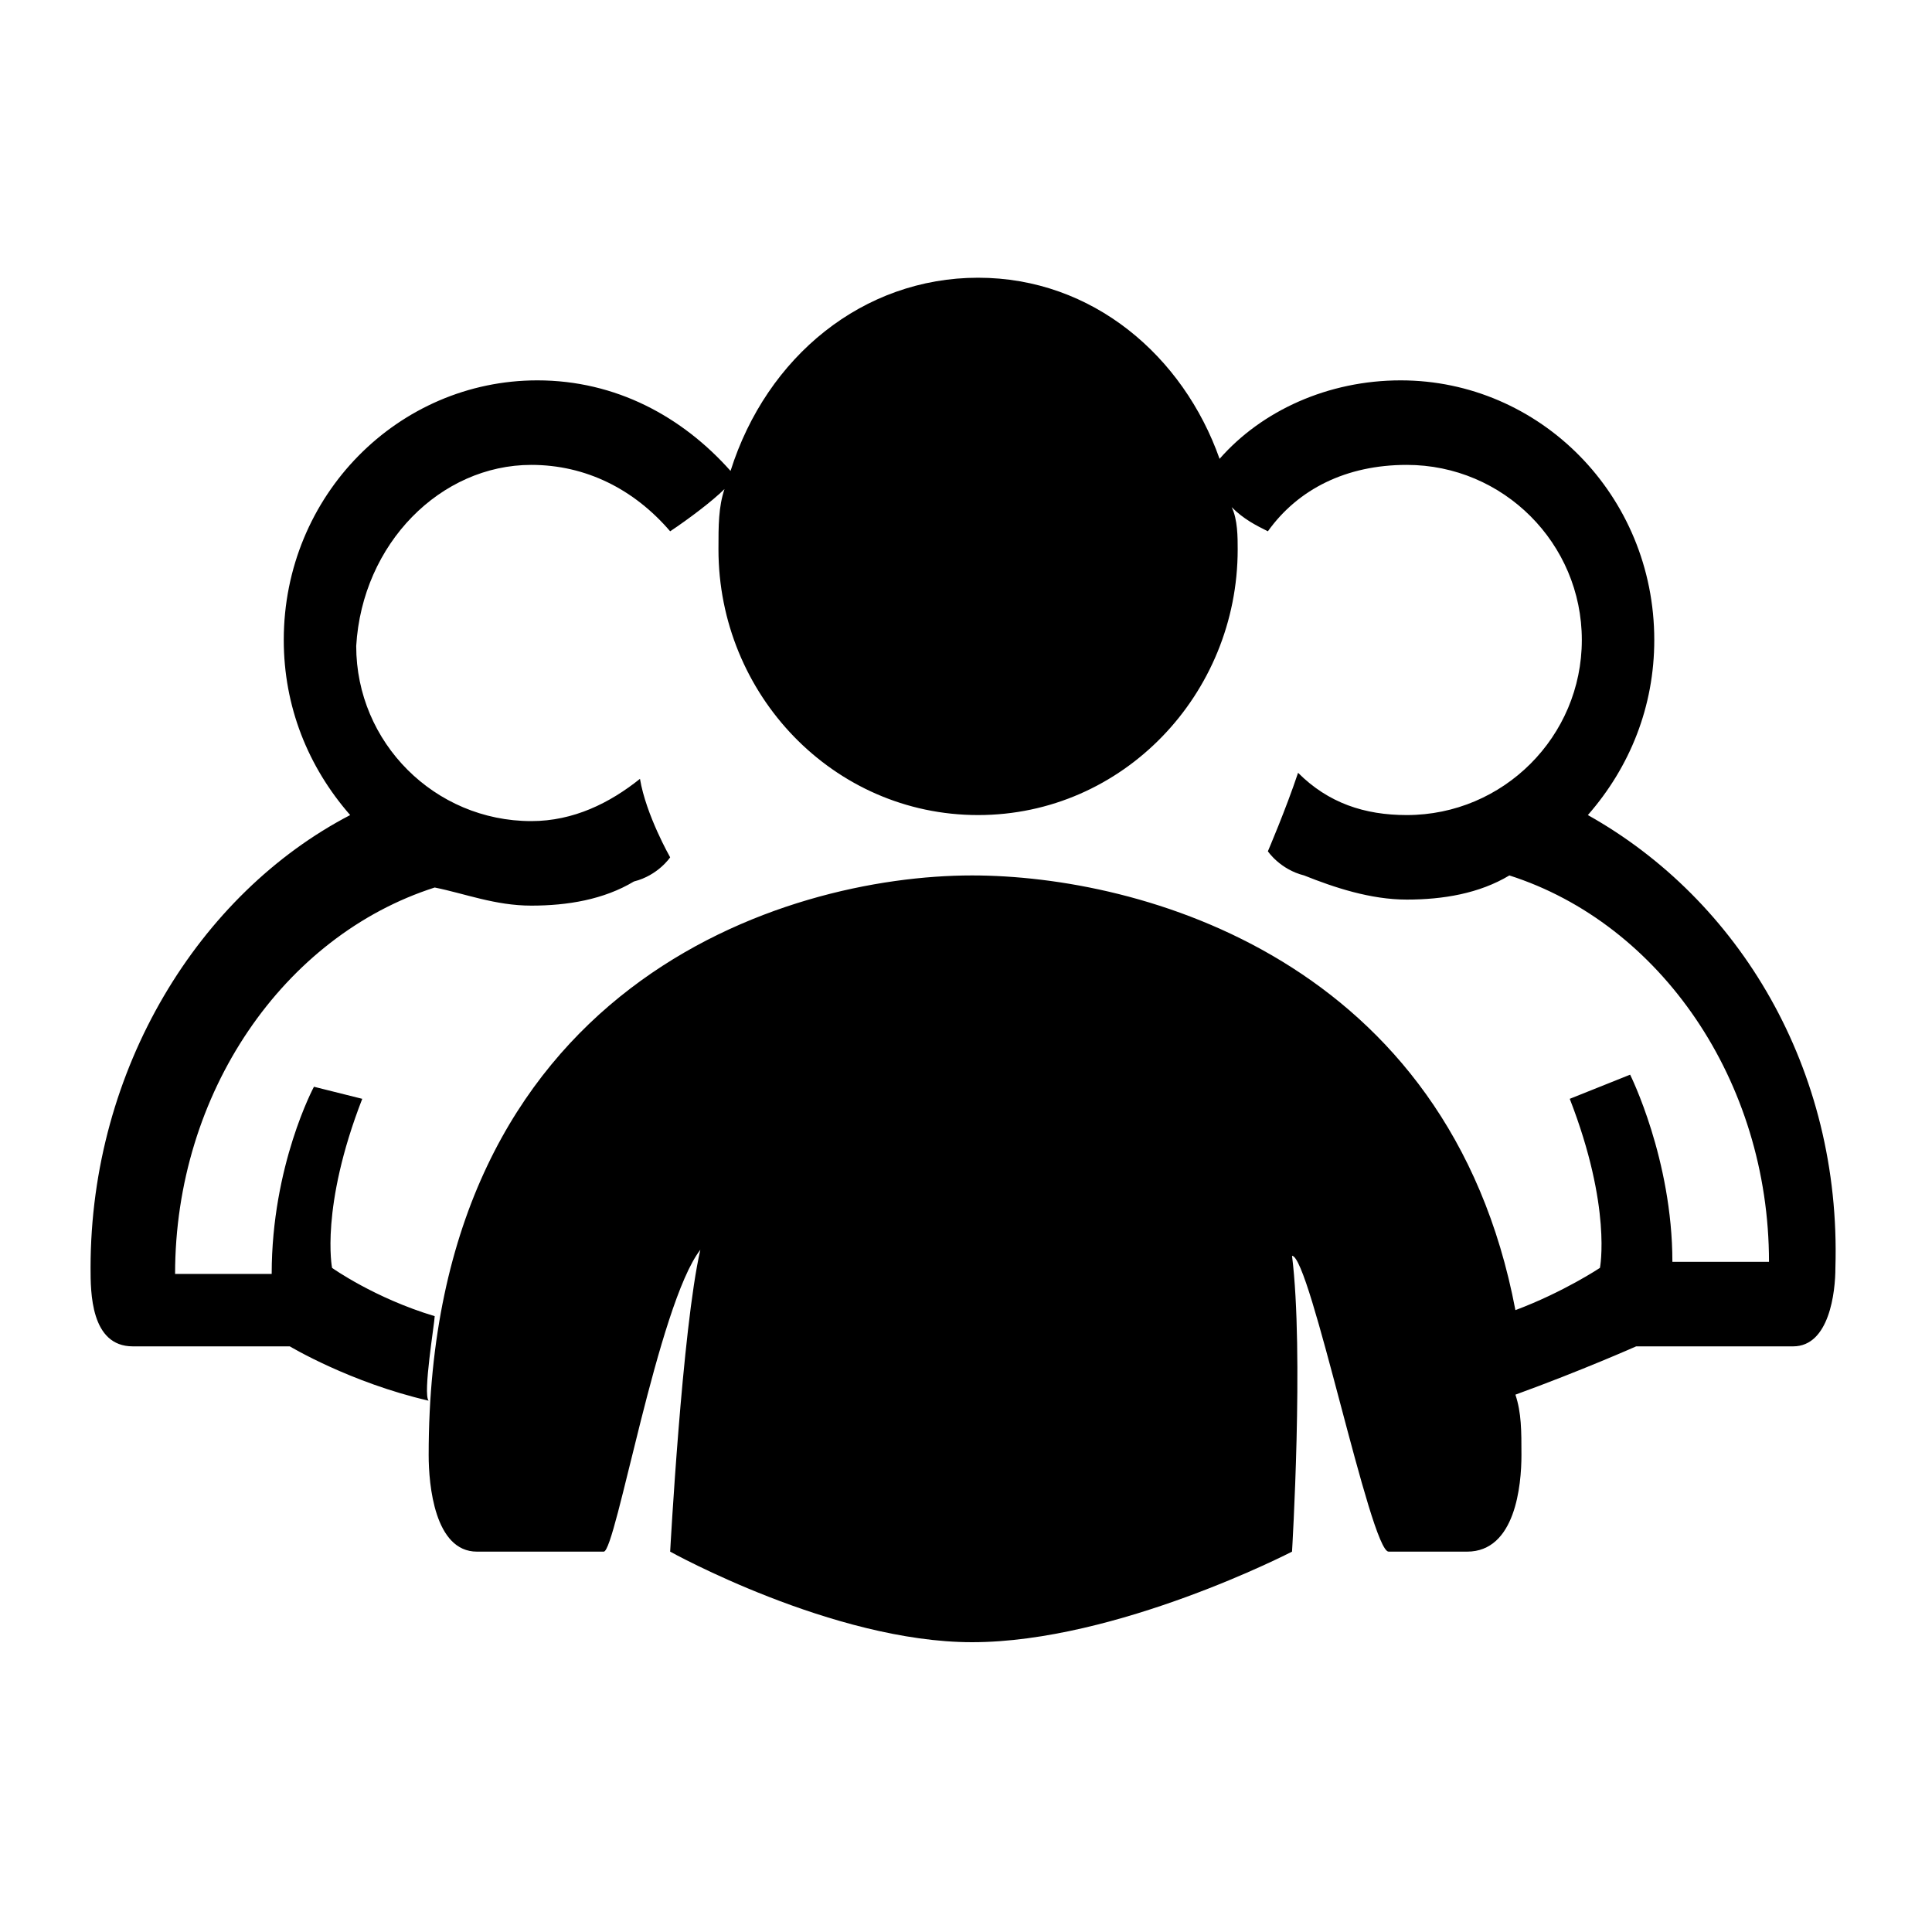 <!-- Generated by IcoMoon.io -->
<svg version="1.1" xmlns="http://www.w3.org/2000/svg" width="32" height="32" viewBox="0 0 32 32">
<title>group-members</title>
<path d="M26.3 13.5c0.7-0.8 1.1-1.8 1.1-2.9 0-2.4-1.9-4.3-4.2-4.3-1.2 0-2.3 0.5-3 1.3-0.6-1.7-2.1-3-4-3s-3.5 1.3-4.1 3.2c-0.8-0.9-1.9-1.5-3.2-1.5-2.3 0-4.2 1.9-4.2 4.3 0 1.1 0.4 2.1 1.1 2.9-2.5 1.3-4.3 4.2-4.3 7.5 0 0.4 0 1.3 0.7 1.3 0.6 0 2.6 0 2.6 0s1 0.6 2.3 0.9c-0.1-0.1 0.1-1.3 0.1-1.4-1-0.3-1.7-0.8-1.7-0.8s-0.2-1 0.5-2.8l-0.8-0.2c0 0-0.7 1.3-0.7 3.1-0.4 0-1 0-1.6 0 0-3 1.8-5.6 4.3-6.4 0.5 0.1 1 0.3 1.6 0.3s1.2-0.1 1.7-0.4c0.4-0.1 0.6-0.4 0.6-0.4s-0.4-0.7-0.5-1.3c-0.5 0.4-1.1 0.7-1.8 0.7-1.6 0-2.9-1.3-2.9-2.9 0.1-1.7 1.4-3 2.9-3 0.9 0 1.7 0.4 2.3 1.1 0.3-0.2 0.7-0.5 0.9-0.7-0.1 0.3-0.1 0.6-0.1 1 0 2.4 1.9 4.4 4.3 4.4s4.3-2 4.3-4.4c0-0.2 0-0.5-0.1-0.7 0.2 0.2 0.4 0.3 0.6 0.4 0.5-0.7 1.3-1.1 2.3-1.1 1.6 0 2.9 1.3 2.9 2.9s-1.3 2.9-2.9 2.9c-0.7 0-1.3-0.2-1.8-0.7-0.2 0.6-0.5 1.3-0.5 1.3s0.2 0.3 0.6 0.4c0.5 0.2 1.1 0.4 1.7 0.4s1.2-0.1 1.7-0.4c2.5 0.8 4.3 3.4 4.3 6.4-0.6 0-1.2 0-1.6 0 0-1.7-0.7-3.1-0.7-3.1l-1 0.4c0.7 1.8 0.5 2.8 0.5 2.8s-0.6 0.4-1.4 0.7c-1.1-5.8-6.2-7.2-9-7.2-3.1 0-9 1.8-9 9.6 0 0.5 0.1 1.6 0.8 1.6 0.4 0 1.3 0 2.1 0 0.2 0 0.9-4.1 1.6-5-0.3 1.3-0.5 5-0.5 5s2.7 1.5 5 1.5c2.4 0 5.3-1.5 5.3-1.5s0.2-3.3 0-4.9c0.3 0 1.3 4.9 1.6 4.9 0.5 0 1 0 1.3 0 0.8 0 0.9-1.1 0.9-1.6 0-0.4 0-0.7-0.1-1 1.1-0.4 2-0.8 2-0.8s2 0 2.6 0c0.6 0 0.7-0.9 0.7-1.3 0.1-3.3-1.6-6.1-4.1-7.5z"></path>
</svg>
